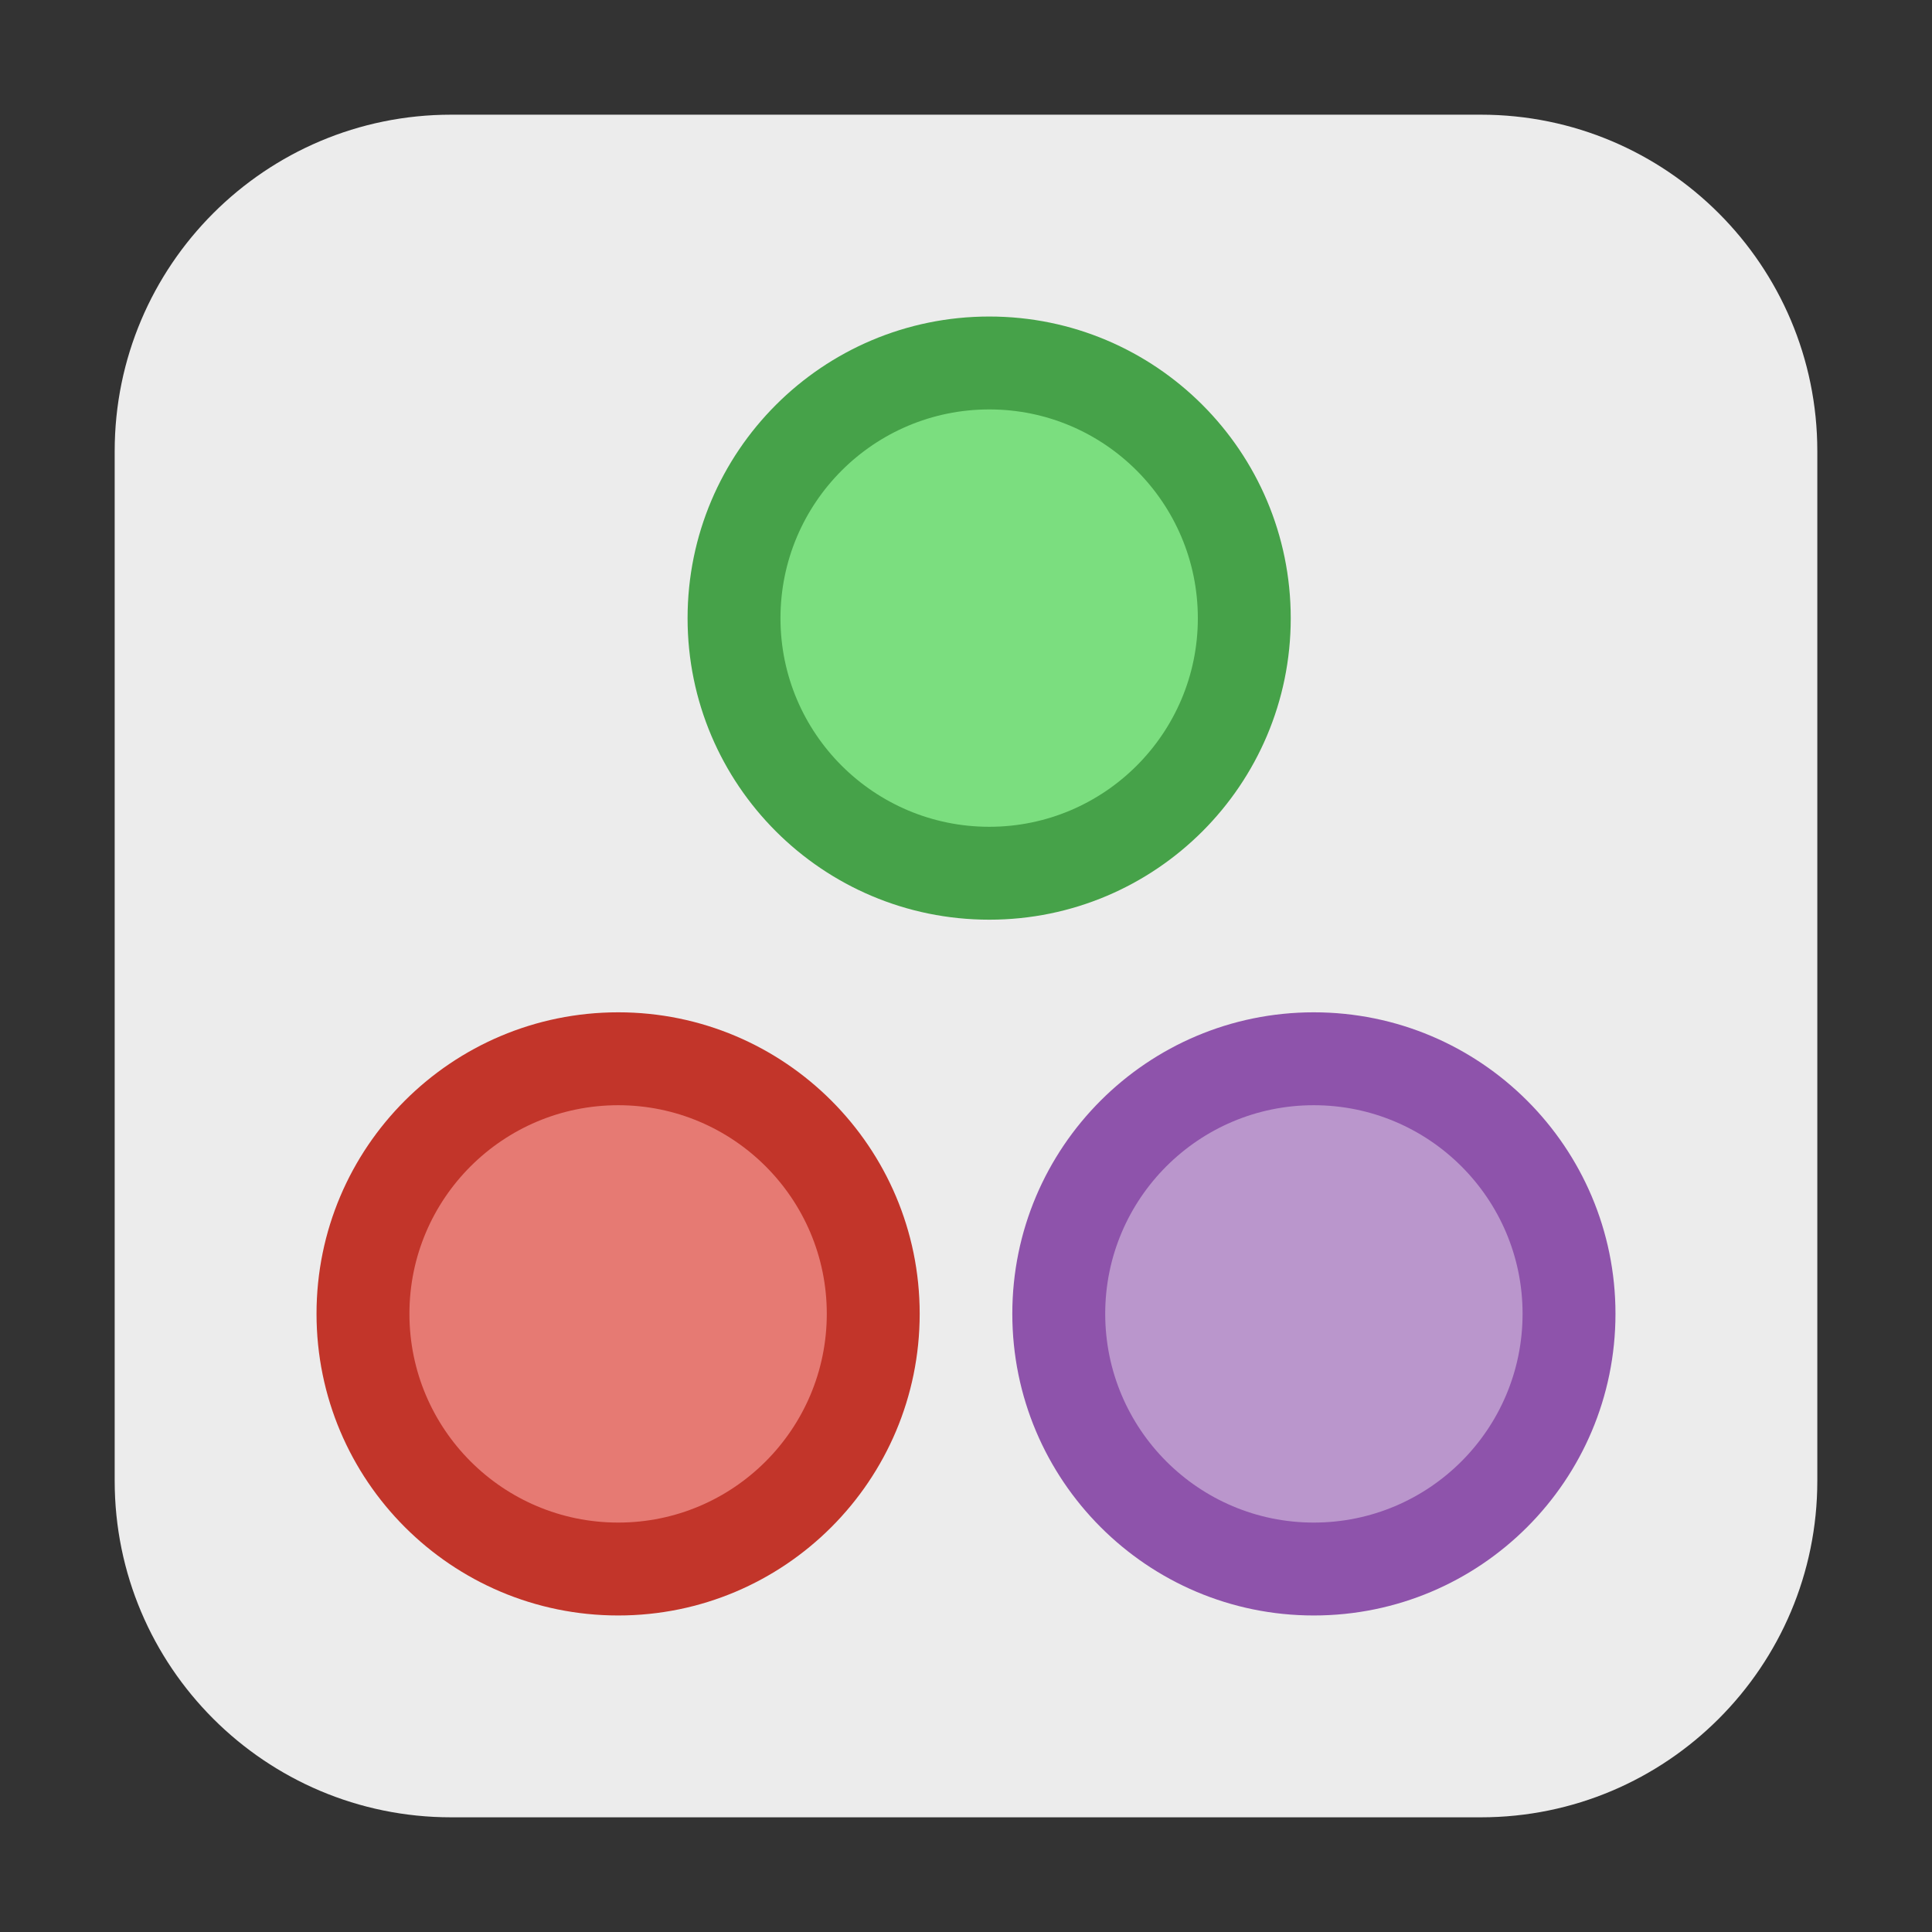 <?xml version="1.0" encoding="UTF-8"?>
<svg xmlns="http://www.w3.org/2000/svg" xmlns:xlink="http://www.w3.org/1999/xlink" width="36pt" height="36pt" viewBox="0 0 36 36" version="1.1">
<rect x="0" y="0" width="36" height="36" fill="#333333" stroke="none"/>
<g id="surface1">
<path style=" stroke:none;fill-rule:evenodd;fill:rgb(92.549%,92.549%,92.549%);fill-opacity:1;" d="M 8.406 2.137 L 27.594 2.137 C 31.055 2.137 33.863 4.945 33.863 8.406 L 33.863 27.594 C 33.863 31.055 31.055 33.863 27.594 33.863 L 8.406 33.863 C 4.945 33.863 2.137 31.055 2.137 27.594 L 2.137 8.406 C 2.137 4.945 4.945 2.137 8.406 2.137 Z M 8.406 2.137 "/>
<path style=" stroke:none;fill-rule:nonzero;fill:rgb(76.078%,20.784%,16.471%);fill-opacity:1;" d="M 17.137 24.48 C 17.137 27.586 14.621 30.102 11.52 30.102 C 8.414 30.102 5.898 27.586 5.898 24.48 C 5.898 21.379 8.414 18.863 11.52 18.863 C 14.621 18.863 17.137 21.379 17.137 24.48 Z M 17.137 24.48 "/>
<path style=" stroke:none;fill-rule:nonzero;fill:rgb(90.196%,47.843%,45.098%);fill-opacity:1;" d="M 15.406 24.48 C 15.406 26.629 13.664 28.371 11.52 28.371 C 9.371 28.371 7.629 26.629 7.629 24.48 C 7.629 22.336 9.371 20.594 11.52 20.594 C 13.664 20.594 15.406 22.336 15.406 24.48 Z M 15.406 24.48 "/>
<path style=" stroke:none;fill-rule:nonzero;fill:rgb(27.451%,63.529%,28.627%);fill-opacity:1;" d="M 24.051 11.52 C 24.051 14.621 21.535 17.137 18.434 17.137 C 15.328 17.137 12.812 14.621 12.812 11.52 C 12.812 8.414 15.328 5.898 18.434 5.898 C 21.535 5.898 24.051 8.414 24.051 11.52 Z M 24.051 11.52 "/>
<path style=" stroke:none;fill-rule:nonzero;fill:rgb(48.235%,87.059%,49.804%);fill-opacity:1;" d="M 22.32 11.52 C 22.32 13.664 20.578 15.406 18.434 15.406 C 16.285 15.406 14.543 13.664 14.543 11.52 C 14.543 9.371 16.285 7.629 18.434 7.629 C 20.578 7.629 22.32 9.371 22.32 11.52 Z M 22.32 11.52 "/>
<path style=" stroke:none;fill-rule:nonzero;fill:rgb(55.686%,32.549%,67.059%);fill-opacity:1;" d="M 30.102 24.48 C 30.102 27.586 27.586 30.102 24.48 30.102 C 21.379 30.102 18.863 27.586 18.863 24.48 C 18.863 21.379 21.379 18.863 24.48 18.863 C 27.586 18.863 30.102 21.379 30.102 24.48 Z M 30.102 24.48 "/>
<path style=" stroke:none;fill-rule:nonzero;fill:rgb(72.941%,58.824%,80%);fill-opacity:1;" d="M 28.371 24.48 C 28.371 26.629 26.629 28.371 24.48 28.371 C 22.336 28.371 20.594 26.629 20.594 24.48 C 20.594 22.336 22.336 20.594 24.48 20.594 C 26.629 20.594 28.371 22.336 28.371 24.48 Z M 28.371 24.48 "/>
</g>
</svg>
